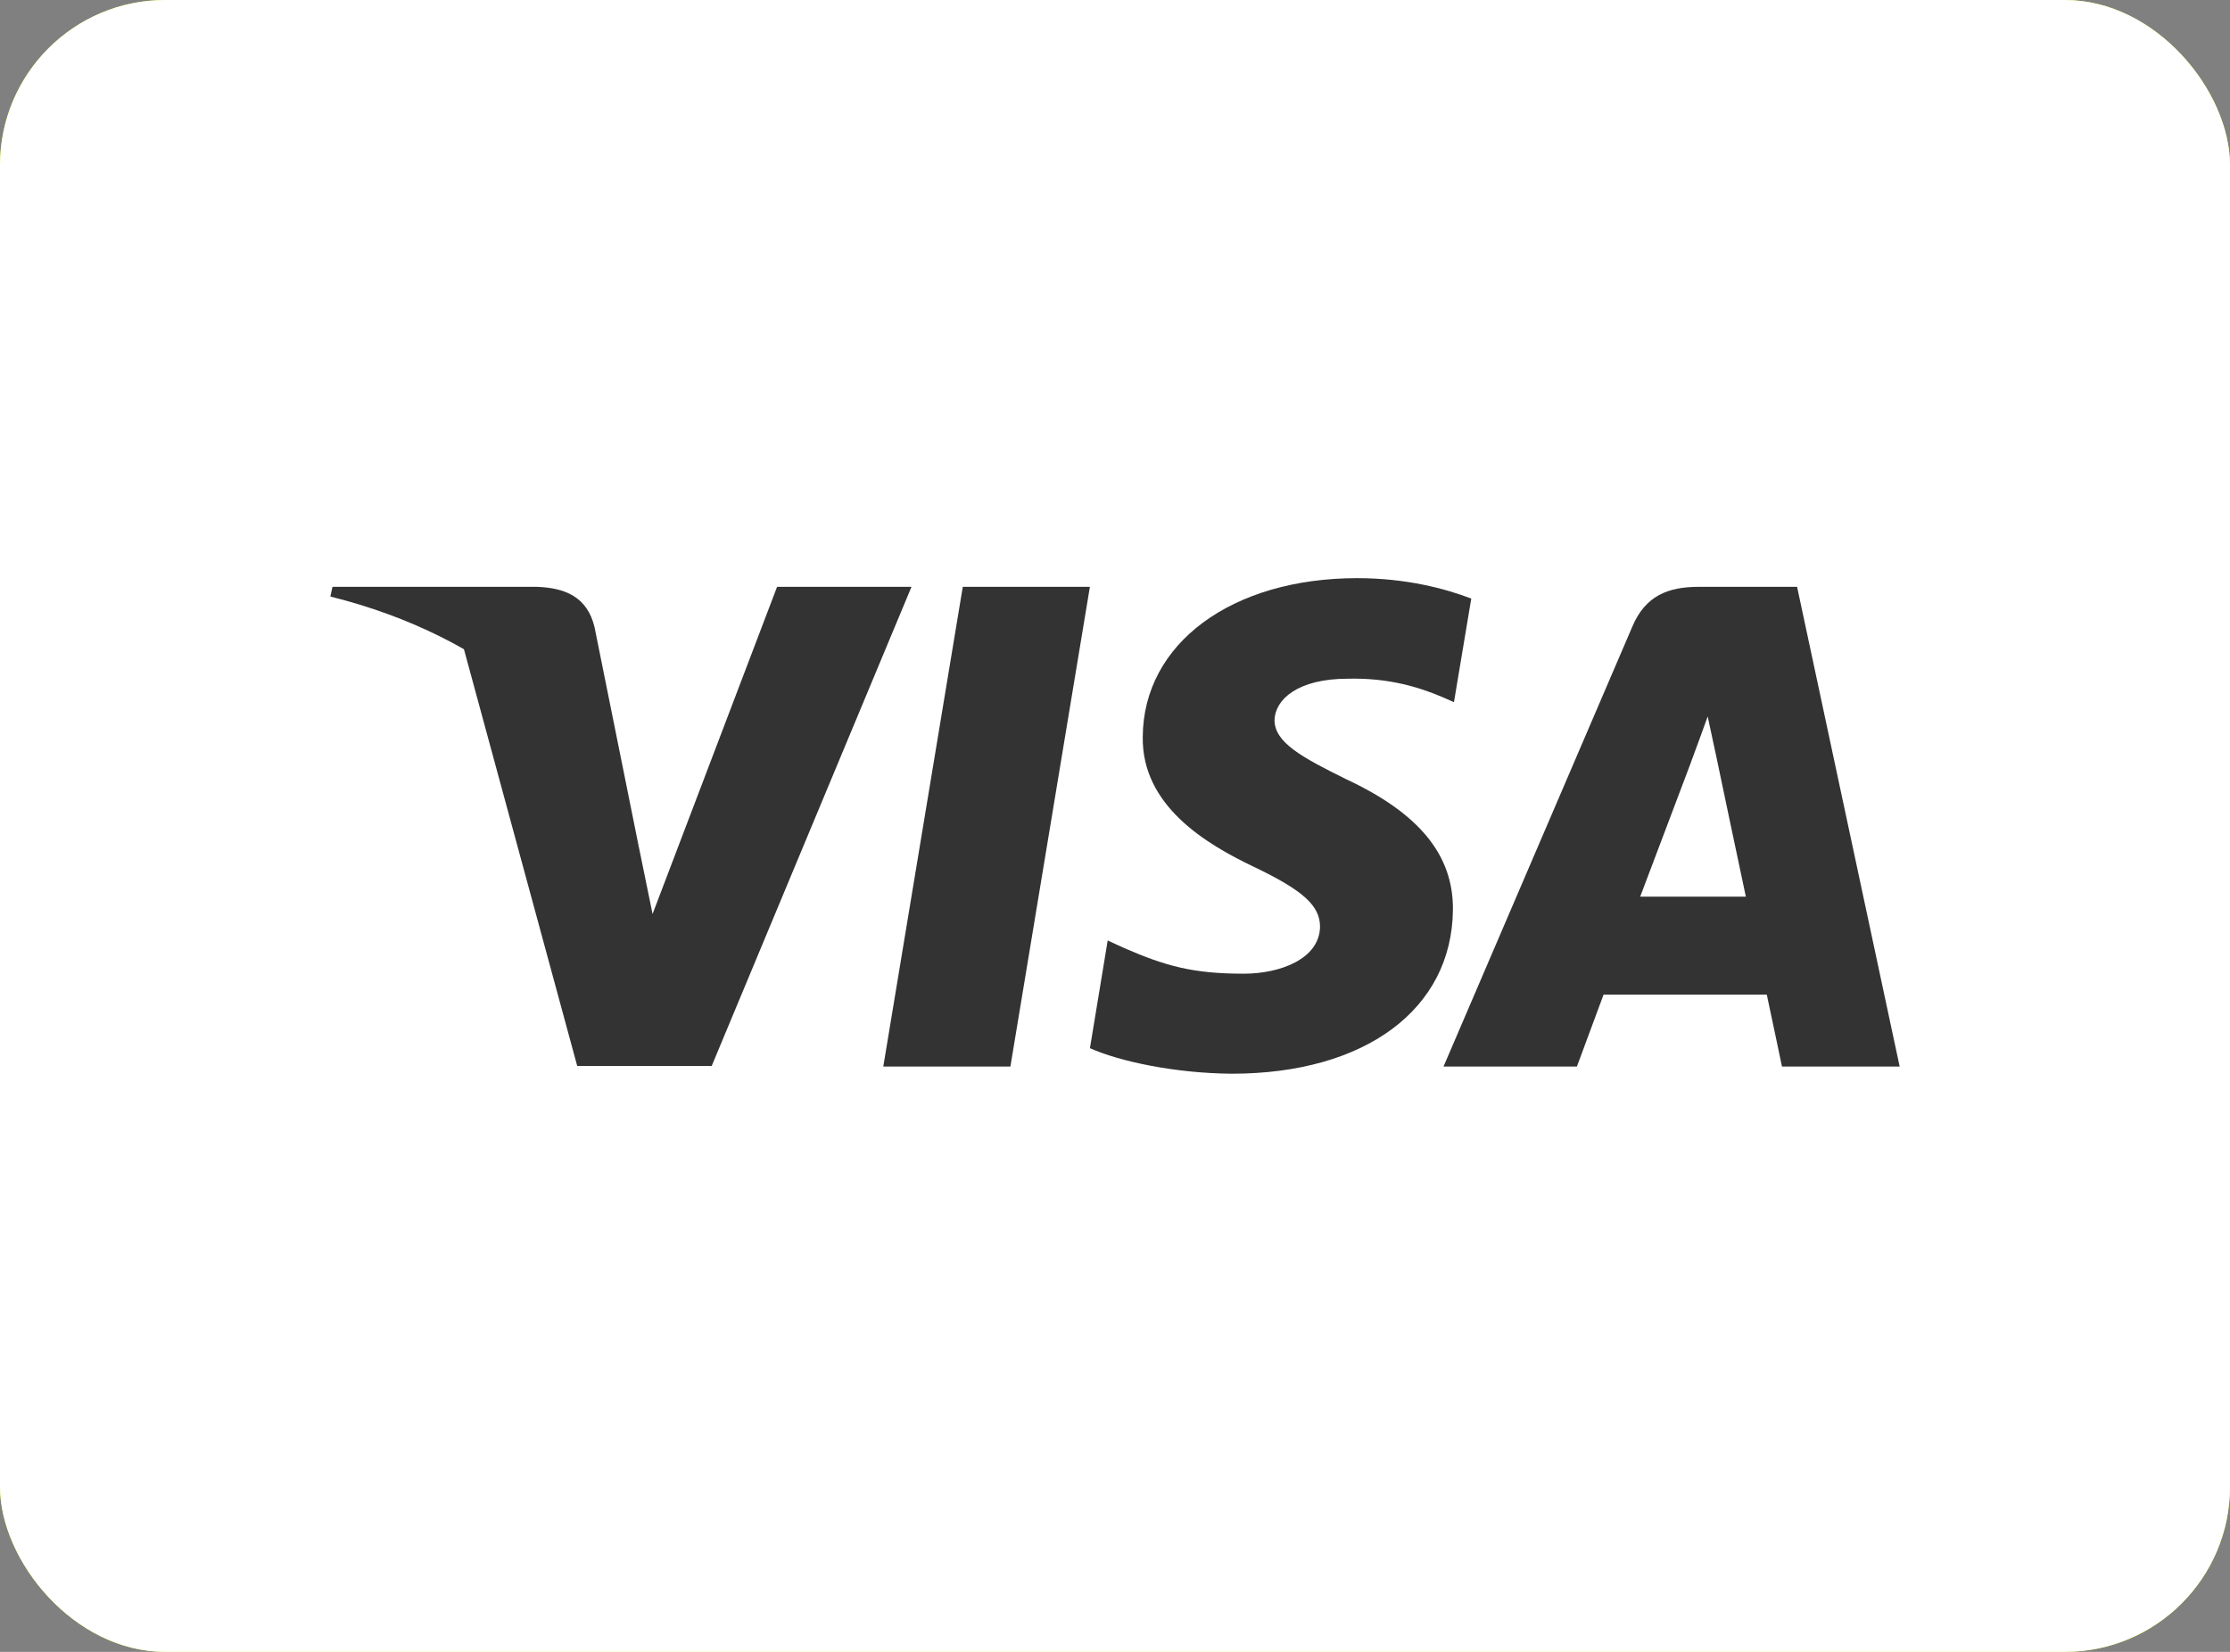 <svg width="54" height="40" viewBox="0 0 54 40" fill="none" xmlns="http://www.w3.org/2000/svg">
<rect x="0" y="0" width="54" height="40" fill="#808080" stroke="none"/>
<rect width="54" height="40" rx="4" fill="#CDFF00"/>
<rect width="54" height="40" rx="4" fill="white"/>
<path d="M24.467 25.827H21.389L23.314 14.21H26.392L24.467 25.827Z" fill="#333333"/>
<path d="M35.627 14.495C35.019 14.259 34.056 14 32.866 14C29.826 14 27.685 15.582 27.672 17.843C27.647 19.512 29.204 20.438 30.37 20.994C31.561 21.563 31.965 21.934 31.965 22.441C31.953 23.219 31.003 23.578 30.117 23.578C28.888 23.578 28.229 23.393 27.229 22.96L26.823 22.774L26.393 25.382C27.114 25.703 28.445 25.988 29.826 26C33.056 26 35.158 24.443 35.183 22.033C35.196 20.71 34.373 19.697 32.599 18.869C31.523 18.338 30.863 17.979 30.863 17.436C30.876 16.941 31.421 16.435 32.636 16.435C33.637 16.41 34.373 16.645 34.929 16.88L35.208 17.003L35.627 14.495V14.495V14.495Z" fill="#333333"/>
<path fill-rule="evenodd" clip-rule="evenodd" d="M41.136 14.21H43.517L46.001 25.827H43.151C43.151 25.827 42.872 24.492 42.783 24.084H38.831C38.717 24.393 38.185 25.827 38.185 25.827H34.955L39.527 15.174C39.844 14.42 40.402 14.21 41.136 14.21ZM40.947 18.461C40.947 18.461 39.971 21.044 39.718 21.712H42.276C42.15 21.131 41.567 18.35 41.567 18.35L41.352 17.349C41.261 17.607 41.13 17.961 41.042 18.2C40.982 18.362 40.941 18.471 40.947 18.461Z" fill="#333333"/>
<path d="M15.802 22.132L15.473 20.525C14.915 18.671 13.167 16.657 11.217 15.656L13.978 25.814H17.233L22.072 14.21H18.817L15.802 22.132Z" fill="#333333"/>
<path d="M13.003 14.21H8.051L8 14.445C11.863 15.409 14.422 17.733 15.473 20.526L14.397 15.187C14.219 14.445 13.675 14.235 13.003 14.21V14.21Z" fill="#333333"/>
</svg>
